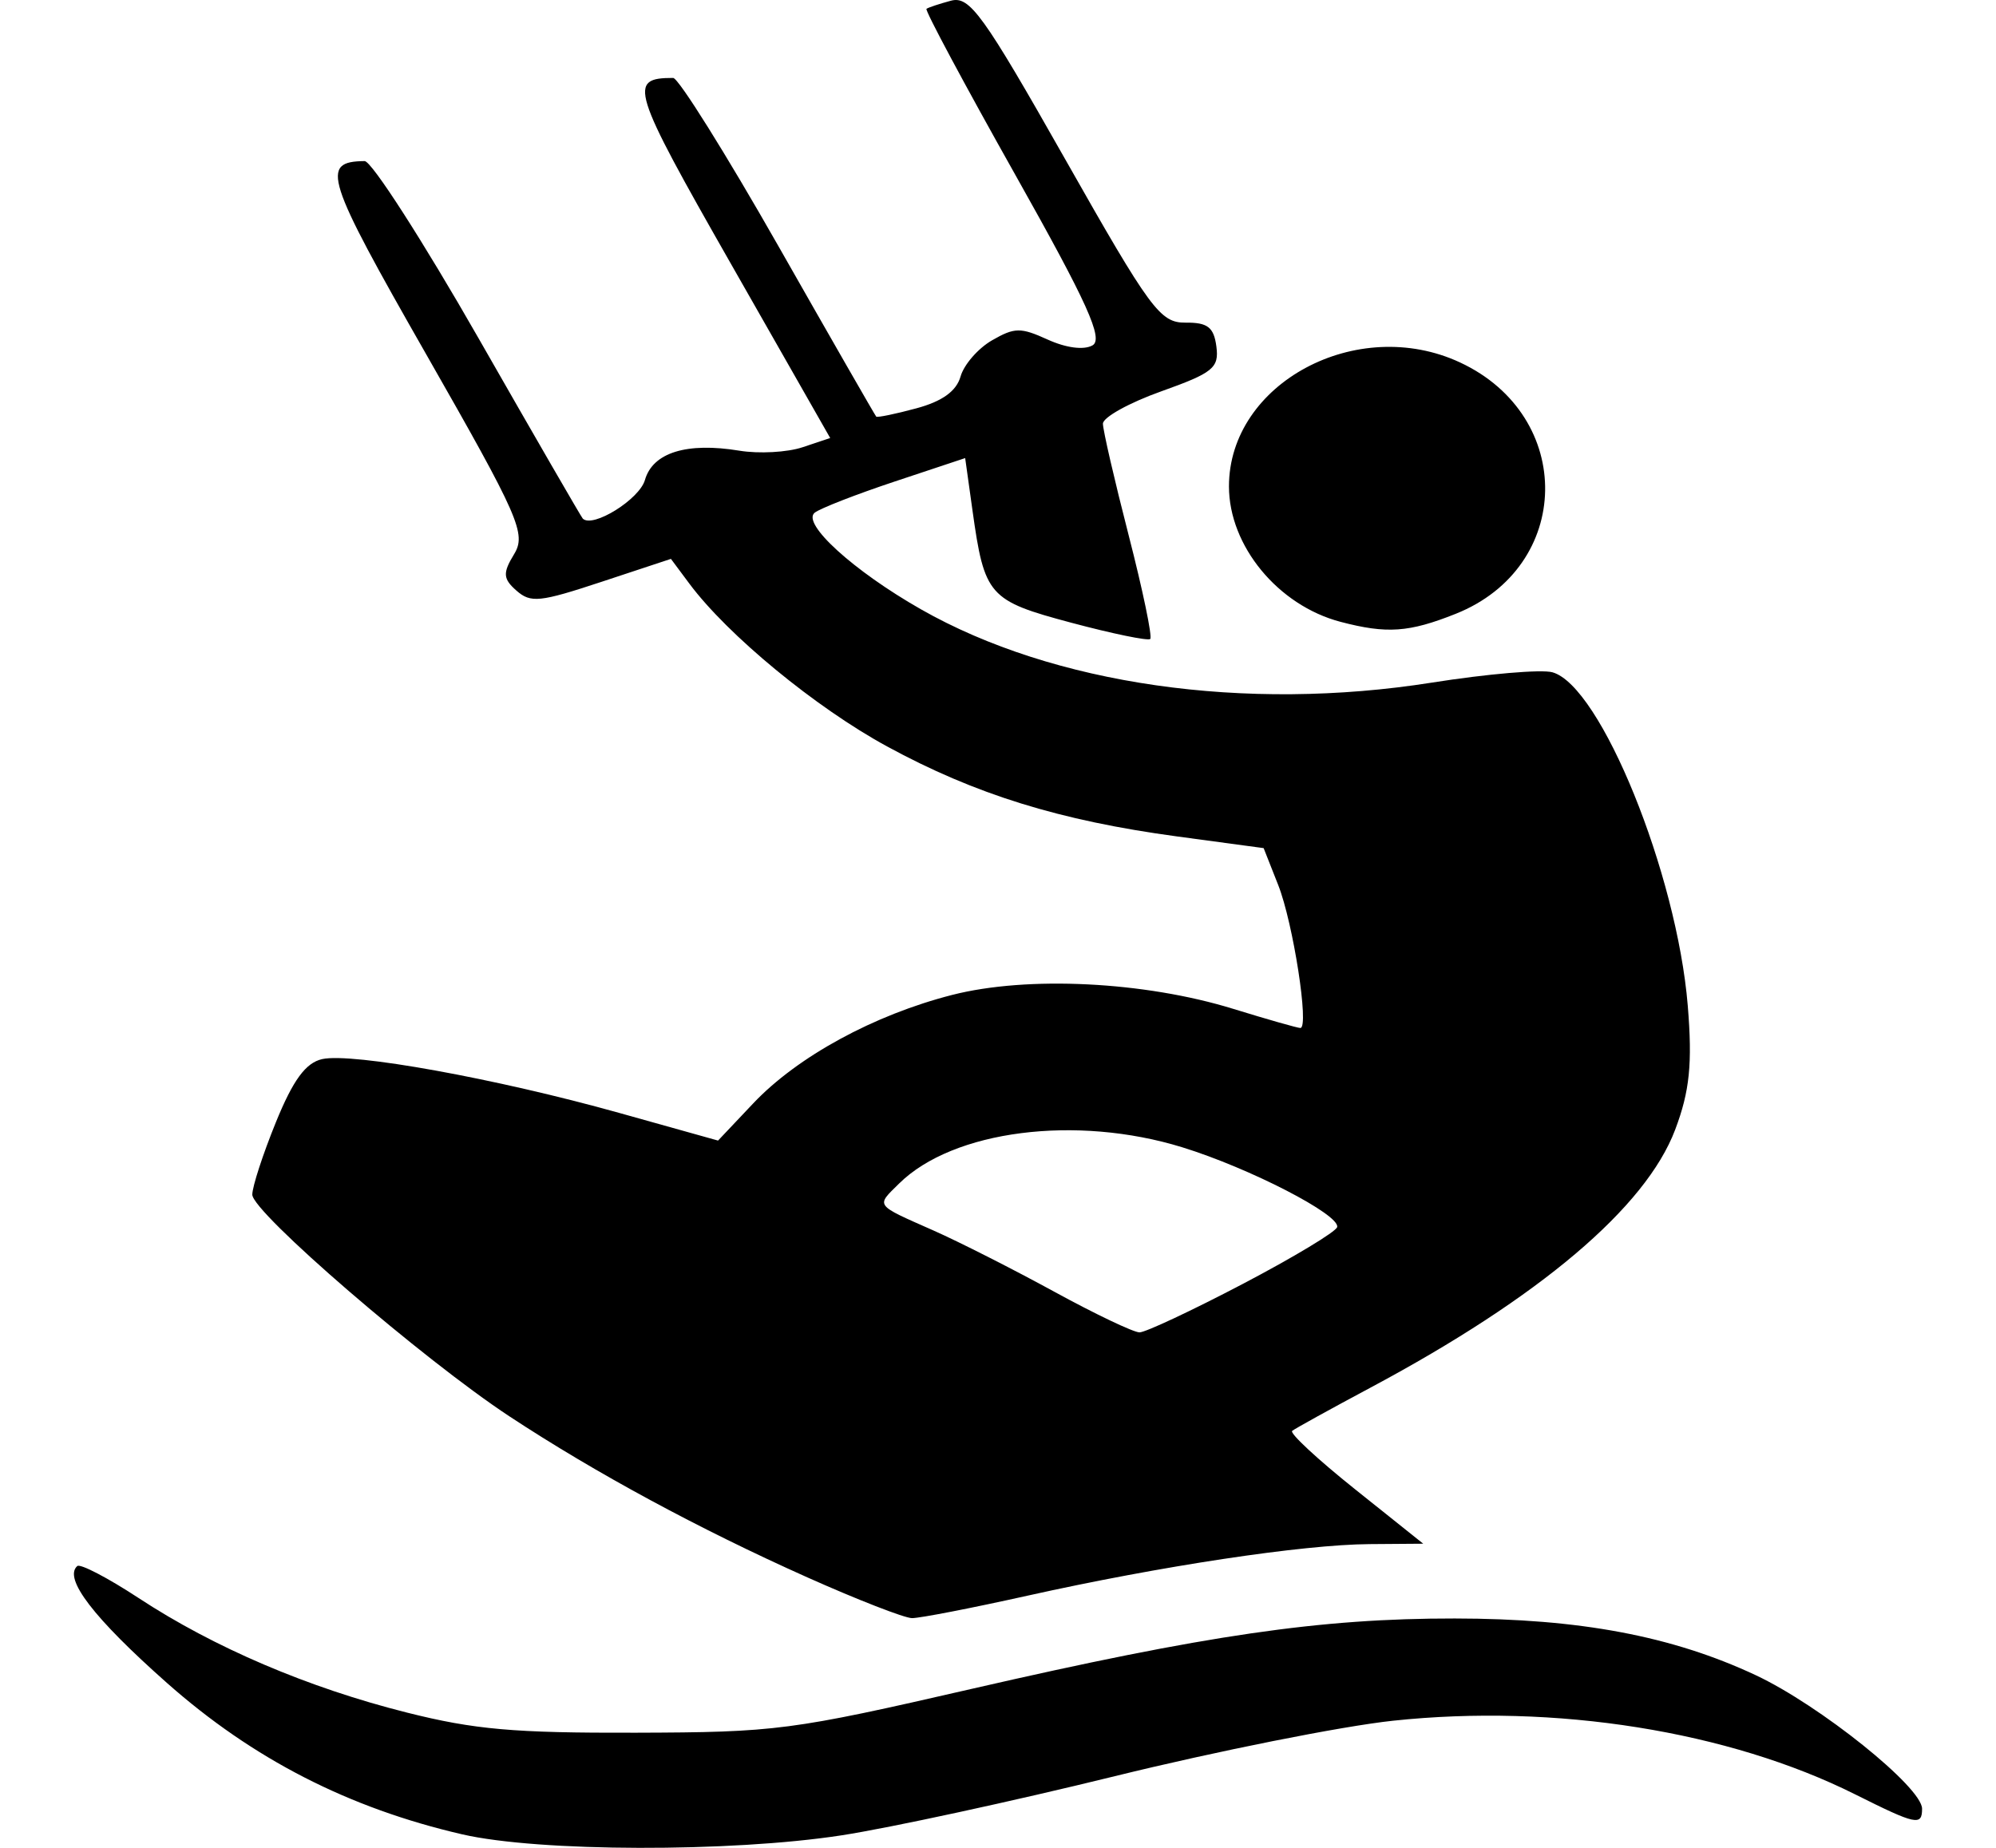 <?xml version="1.0" encoding="UTF-8" standalone="no"?>
<svg
   xmlns:dc="http://purl.org/dc/elements/1.1/"
   xmlns:cc="http://creativecommons.org/ns#"
   xmlns:rdf="http://www.w3.org/1999/02/22-rdf-syntax-ns#"
   xmlns:svg="http://www.w3.org/2000/svg"
   xmlns="http://www.w3.org/2000/svg"
   version="1.1"
   id="svg2"
   viewBox="0 0 540 500"
   height="500"
   width="540">
  <defs
     id="defs4" />
  <g
     transform="translate(0,-552.362)"
     id="layer1">
    <path
       id="path3347"
       d="m 125.081,1048.714 c -30.743,-7.093 -56.703,-20.406 -79.937,-40.994 -19.84,-17.581 -28.039,-28.272 -24.241,-31.608 0.804,-0.707 8.273,3.187 16.596,8.652 20.418,13.407 45.819,24.257 72.527,30.979 18.346,4.618 29.003,5.558 61.935,5.463 38.06,-0.11 41.983,-0.621 90.916,-11.864 63.527,-14.595 94.297,-19.079 130.692,-19.044 33.774,0.033 58.789,4.743 81.397,15.328 17.369,8.132 45.034,30.337 45.034,36.146 0,4.715 -1.605,4.37 -18.122,-3.892 -34.206,-17.111 -81.131,-24.591 -124.986,-19.921 -13.86,1.476 -47.741,8.23 -75.29,15.009 -27.549,6.779 -60.805,13.98 -73.901,16.002 -29.967,4.627 -82.015,4.496 -102.619,-0.257 z m 93.348,-69.534 c -29.292,-13.095 -57.277,-28.222 -80.563,-43.546 -23.397,-15.397 -69.608,-55.246 -69.609,-60.026 -3.13e-4,-2.149 2.876,-10.974 6.393,-19.611 4.643,-11.404 8.07,-16.074 12.52,-17.059 8.137,-1.801 47.109,5.26 80.314,14.552 l 26.777,7.493 9.515,-10.063 c 11.967,-12.655 32.675,-23.947 53.822,-29.347 20.407,-5.211 52.002,-3.645 76.04,3.77 9.23,2.847 17.403,5.176 18.162,5.176 2.462,0 -1.941,-28.415 -5.994,-38.685 l -3.94,-9.983 -23.369,-3.155 c -31.824,-4.297 -54.699,-11.397 -78.523,-24.37 -19.323,-10.523 -43.099,-30.107 -53.483,-44.053 l -4.979,-6.687 -18.732,6.194 c -16.776,5.547 -19.184,5.797 -23.059,2.393 -3.641,-3.199 -3.744,-4.757 -0.65,-9.835 3.376,-5.542 1.437,-9.957 -23.779,-54.127 -27.342,-47.894 -28.689,-52.125 -16.643,-52.26 1.871,-0.02 15.755,21.582 30.855,48.006 15.1,26.425 27.775,48.357 28.168,48.738 2.707,2.631 15.312,-5.21 16.811,-10.457 2.12,-7.421 11.316,-10.273 25.555,-7.927 5.266,0.868 12.947,0.451 17.07,-0.925 l 7.495,-2.503 -26.917,-47.241 c -26.968,-47.331 -27.856,-50.192 -15.566,-50.192 1.427,0 14.251,20.497 28.498,45.549 14.247,25.052 26.145,45.793 26.44,46.092 0.295,0.299 5.173,-0.707 10.841,-2.236 7.019,-1.892 10.838,-4.642 11.975,-8.623 0.918,-3.214 4.748,-7.616 8.511,-9.782 6.11,-3.517 7.718,-3.54 15.039,-0.214 4.995,2.269 9.728,2.893 12.114,1.597 3.098,-1.682 -1.277,-11.36 -20.915,-46.276 -13.657,-24.282 -24.445,-44.443 -23.973,-44.802 0.472,-0.359 3.447,-1.348 6.61,-2.2 5.077,-1.366 8.697,3.653 30.879,42.818 23.098,40.783 25.731,44.36 32.604,44.29 5.974,-0.06 7.65,1.235 8.338,6.444 0.766,5.798 -0.885,7.142 -14.916,12.145 -8.677,3.094 -15.777,7.034 -15.777,8.755 0,1.721 3.134,15.31 6.964,30.198 3.83,14.887 6.455,27.515 5.833,28.061 -0.622,0.546 -10.2,-1.426 -21.285,-4.384 -22.46,-5.993 -23.567,-7.252 -26.813,-30.486 l -1.967,-14.082 -19.012,6.323 c -10.456,3.478 -20.218,7.28 -21.692,8.45 -3.646,2.893 10.502,15.764 28.74,26.145 35.824,20.392 87.673,27.83 138.242,19.832 14.954,-2.365 29.622,-3.622 32.595,-2.793 13.059,3.641 33.681,54.443 36.618,90.208 1.286,15.661 0.524,23.163 -3.41,33.568 -7.955,21.039 -36.635,45.329 -82.364,69.757 -10.938,5.843 -20.502,11.124 -21.253,11.736 -0.751,0.612 6.92,7.73 17.047,15.819 l 18.412,14.707 -14.544,0.109 c -18.078,0.135 -56.378,5.912 -92.514,13.954 -15.128,3.367 -29.192,6.101 -31.253,6.075 -2.061,-0.025 -14.798,-4.987 -28.306,-11.025 z m 117.782,-79.402 c 13.743,-7.207 25.239,-14.131 25.546,-15.388 0.814,-3.328 -23.744,-15.982 -41.892,-21.585 -28.729,-8.87 -62.024,-4.609 -76.623,9.805 -6.293,6.213 -6.751,5.591 9.386,12.742 6.865,3.042 21.534,10.48 32.6,16.53 11.065,6.049 21.441,10.998 23.057,10.998 1.616,0 14.183,-5.896 27.926,-13.103 z m 26.444,-179.161 c -16.904,-4.446 -30.171,-20.558 -30.171,-36.643 0,-27.931 34.696,-46.527 62.549,-33.525 31.207,14.568 30.491,55.357 -1.194,67.998 -12.656,5.049 -18.652,5.466 -31.185,2.17 z"
       style="fill:#000000" />
  </g>
</svg>
